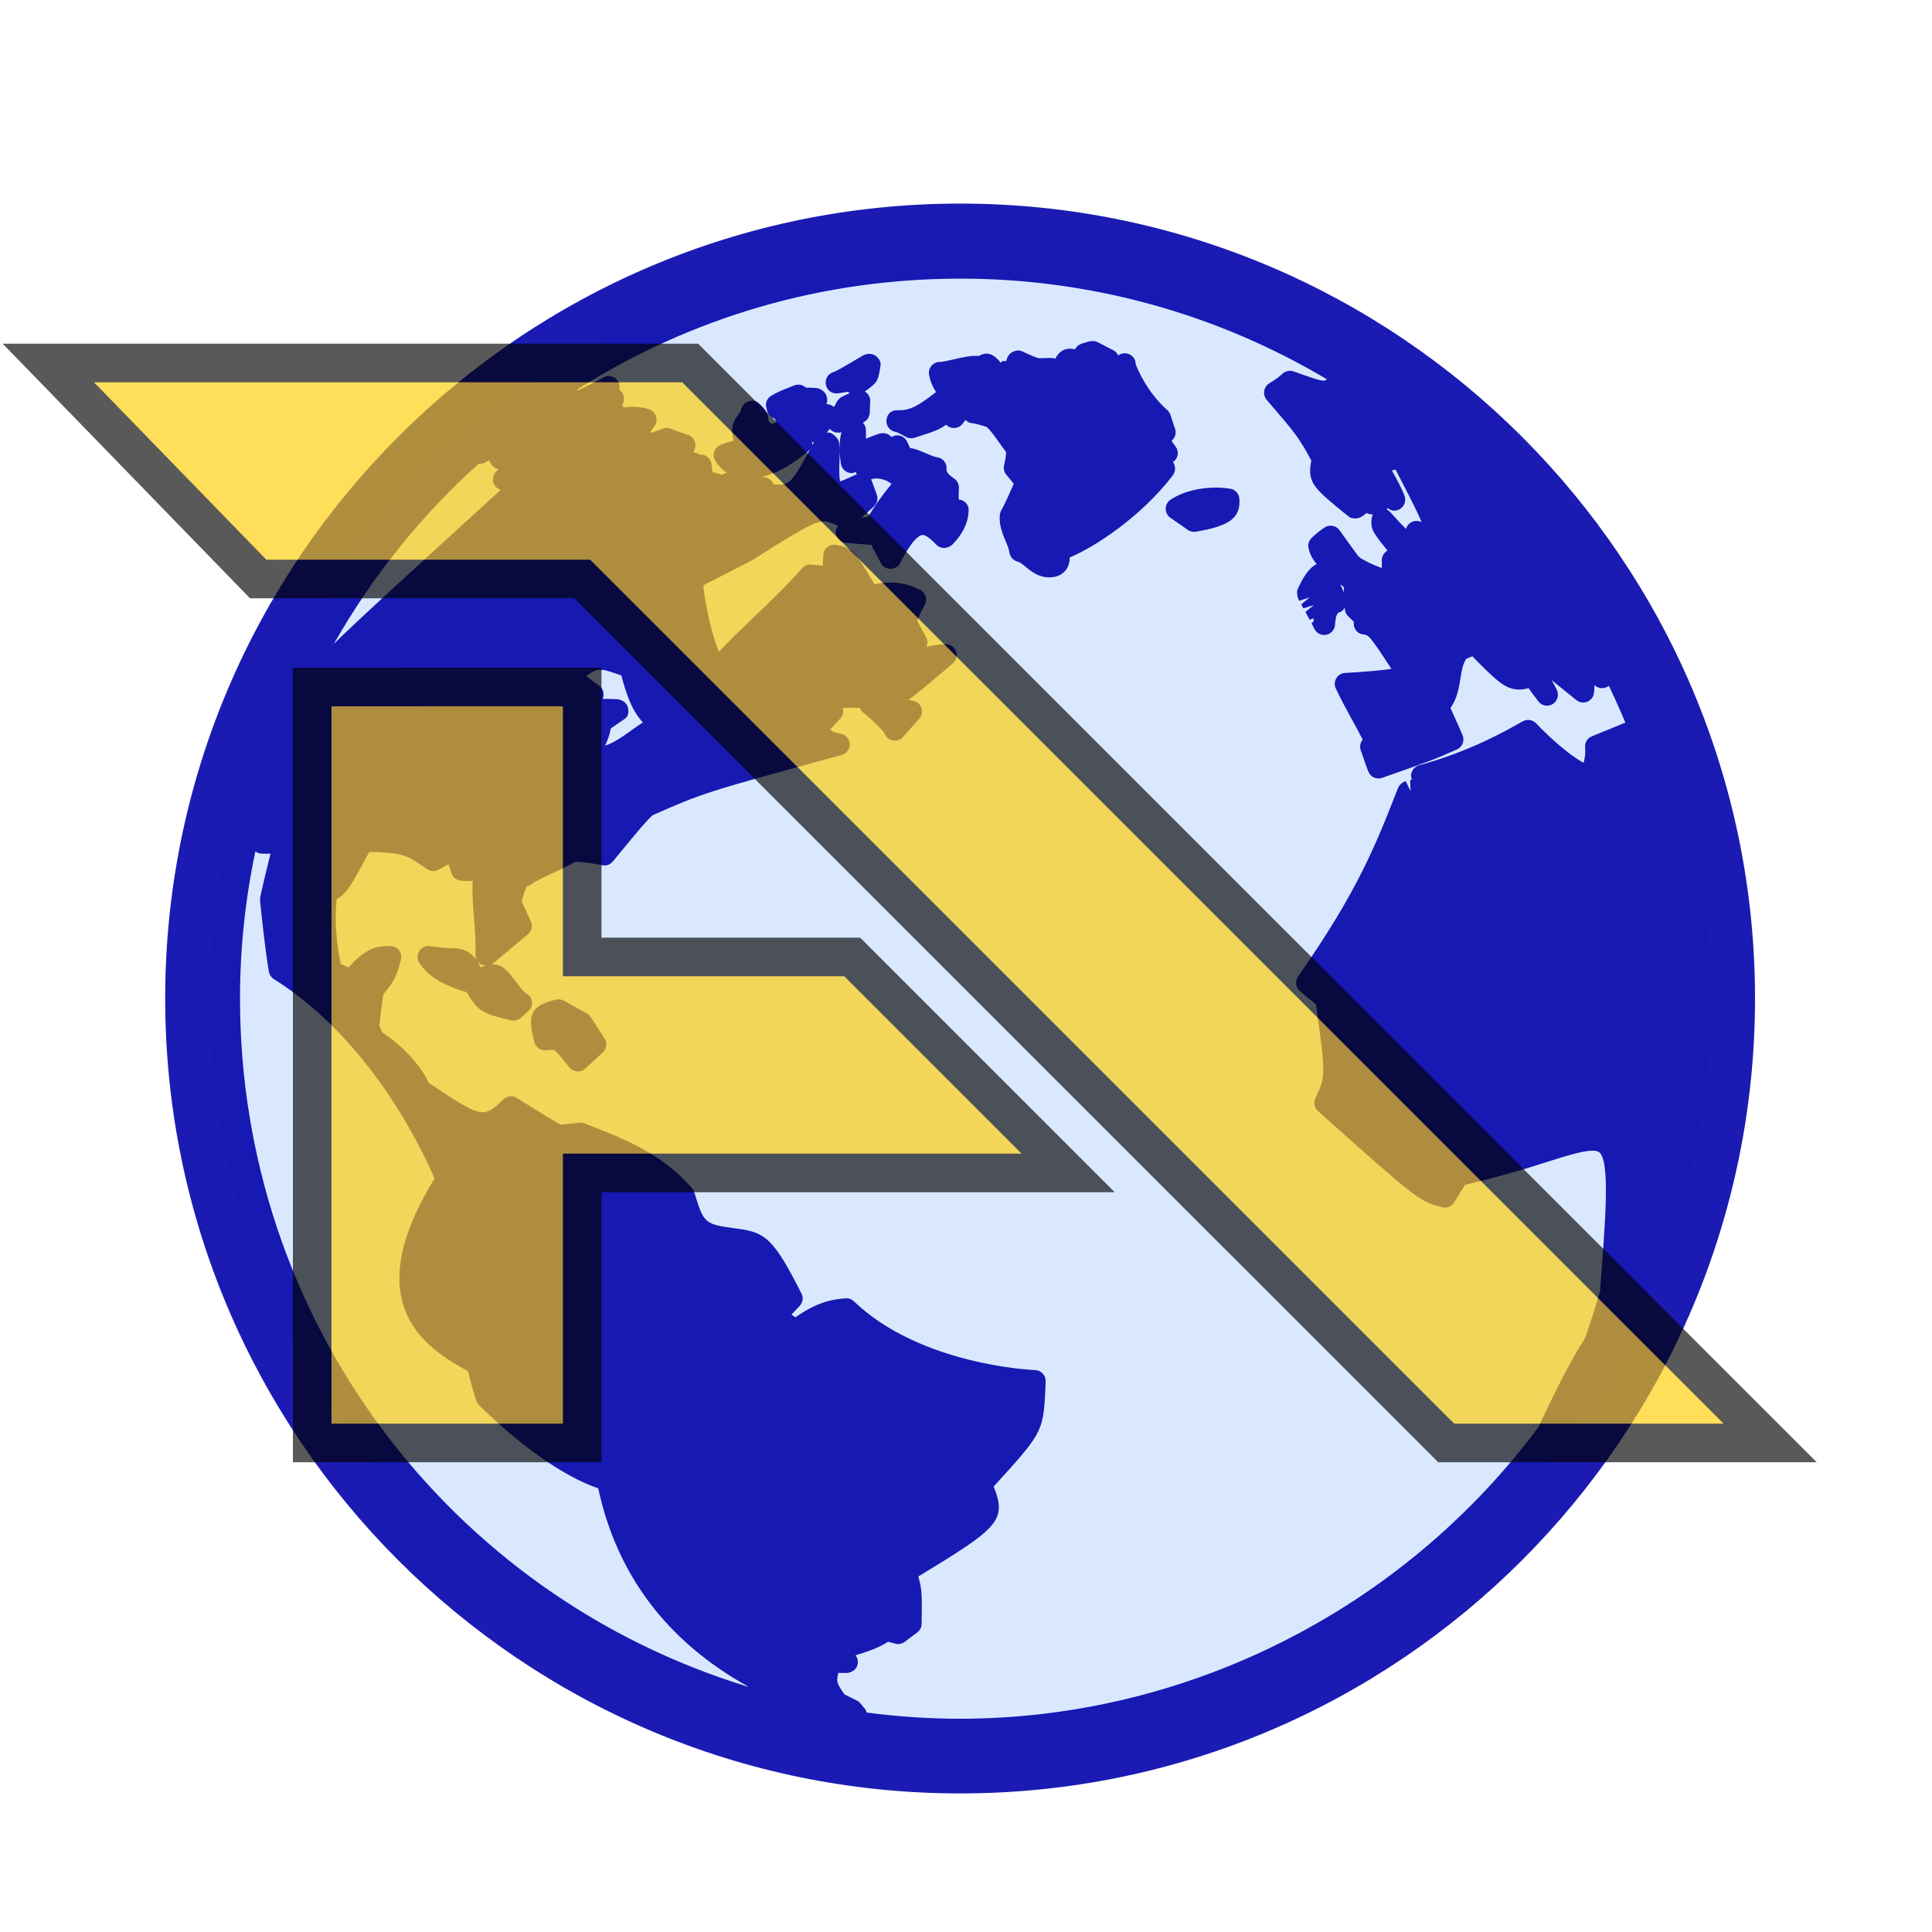 <?xml version="1.0" encoding="UTF-8" standalone="no"?>
<!-- Generator: Adobe Illustrator 16.0.0, SVG Export Plug-In . SVG Version: 6.00 Build 0)  -->

<svg
   xmlns:dc="http://purl.org/dc/elements/1.1/"
   xmlns:cc="http://creativecommons.org/ns#"
   xmlns:rdf="http://www.w3.org/1999/02/22-rdf-syntax-ns#"
   xmlns:svg="http://www.w3.org/2000/svg"
   xmlns="http://www.w3.org/2000/svg"
   xmlns:sodipodi="http://sodipodi.sourceforge.net/DTD/sodipodi-0.dtd"
   xmlns:inkscape="http://www.inkscape.org/namespaces/inkscape"
   version="1.1"
   id="Capa_1"
   x="0px"
   y="0px"
   width="255"
   height="255"
   viewBox="0 0 255 255"
   xml:space="preserve"
   sodipodi:docname="AurisLogoBig.svg"
   inkscape:version="0.92.3 (2405546, 2018-03-11)"><defs
   id="defs39"><filter
     style="color-interpolation-filters:sRGB"
     inkscape:label="Clean Edges"
     id="filter958"><feGaussianBlur
       stdDeviation="0.784"
       result="blur"
       id="feGaussianBlur952" /><feComposite
       in="SourceGraphic"
       in2="blur"
       operator="in"
       result="composite1"
       id="feComposite954" /><feComposite
       in="composite1"
       in2="composite1"
       operator="in"
       result="composite2"
       id="feComposite956" /></filter></defs><sodipodi:namedview
   pagecolor="#ffffff"
   bordercolor="#666666"
   borderopacity="1"
   objecttolerance="10"
   gridtolerance="10"
   guidetolerance="10"
   inkscape:pageopacity="0"
   inkscape:pageshadow="2"
   inkscape:window-width="1920"
   inkscape:window-height="1058"
   id="namedview37"
   showgrid="false"
   inkscape:zoom="1.1184858"
   inkscape:cx="-278.07867"
   inkscape:cy="-11.057614"
   inkscape:window-x="1920"
   inkscape:window-y="0"
   inkscape:window-maximized="1"
   inkscape:current-layer="Capa_1"
   fit-margin-top="0"
   fit-margin-left="0"
   fit-margin-right="0"
   fit-margin-bottom="0" />

<g
   id="g6"
   transform="translate(3.081,217.642)">
</g>
<g
   id="g8"
   transform="translate(3.081,217.642)">
</g>
<g
   id="g10"
   transform="translate(3.081,217.642)">
</g>
<g
   id="g12"
   transform="translate(3.081,217.642)">
</g>
<g
   id="g14"
   transform="translate(3.081,217.642)">
</g>
<g
   id="g16"
   transform="translate(3.081,217.642)">
</g>
<g
   id="g18"
   transform="translate(3.081,217.642)">
</g>
<g
   id="g20"
   transform="translate(3.081,217.642)">
</g>
<g
   id="g22"
   transform="translate(3.081,217.642)">
</g>
<g
   id="g24"
   transform="translate(3.081,217.642)">
</g>
<g
   id="g26"
   transform="translate(3.081,217.642)">
</g>
<g
   id="g28"
   transform="translate(3.081,217.642)">
</g>
<g
   id="g30"
   transform="translate(3.081,217.642)">
</g>
<g
   id="g32"
   transform="translate(3.081,217.642)">
</g>
<g
   id="g34"
   transform="translate(3.081,217.642)">
</g>


<g
   id="g999"
   transform="matrix(4.136,0,0,4.136,-1.124,-808.469)"><circle
     r="23.949"
     cy="227.342"
     cx="30.917"
     id="path960"
     style="opacity:0.893;fill:#d5e5ff;fill-opacity:1;stroke:none;stroke-width:4;stroke-linecap:round;stroke-miterlimit:1;stroke-dasharray:none;stroke-dashoffset:0;stroke-opacity:1" /><g
     transform="matrix(1.39,0,0,1.39,5.543,201.968)"
     style="fill:#0000aa;filter:url(#filter958)"
     id="g4">
	<path
   style="opacity:0.893;fill:#0000aa"
   id="path2"
   d="M 18.25,0 C 8.188,0 0,8.187 0,18.25 0,28.312 8.188,36.5 18.25,36.5 28.312,36.5 36.5,28.312 36.5,18.25 36.5,8.187 28.312,0 18.25,0 Z m 9.814,6.988 c 0.043,0.036 0.095,0.062 0.15,0.062 0.033,0 0.066,-0.006 0.1,-0.02 0.127,-0.051 0.187,-0.199 0.138,-0.326 -0.071,-0.185 -0.183,-0.382 -0.29,-0.579 0.013,-0.002 0.025,-0.002 0.039,-0.005 0.016,-0.004 0.029,-0.009 0.045,-0.016 0.352,0.678 0.518,1.007 0.6,1.21 C 28.844,7.313 28.842,7.313 28.84,7.312 28.774,7.279 28.695,7.277 28.626,7.308 28.559,7.338 28.508,7.397 28.488,7.468 28.411,7.396 28.3,7.279 28.121,7.079 28.1,7.056 28.074,7.037 28.047,7.023 28.055,7.012 28.059,7 28.064,6.988 Z M 7.197,5.972 C 7.256,5.98 7.312,5.966 7.361,5.934 7.386,5.918 7.416,5.905 7.448,5.895 7.458,5.947 7.484,5.995 7.525,6.033 7.56,6.066 7.605,6.087 7.65,6.095 7.63,6.117 7.611,6.141 7.588,6.166 7.533,6.229 7.514,6.314 7.533,6.395 7.554,6.476 7.615,6.541 7.693,6.567 L 7.705,6.571 C 5.447,8.631 4.414,9.574 3.873,10.108 4.743,8.576 5.859,7.177 7.197,5.972 Z M 1.718,18.25 c 0,-1.144 0.12,-2.275 0.353,-3.378 0.043,0.034 0.097,0.053 0.152,0.053 h 0.174 c 0.008,0 0.016,0 0.021,0 -0.089,0.359 -0.167,0.678 -0.236,0.999 -0.006,0.026 -0.004,0.086 0,0.112 0.049,0.472 0.116,1.118 0.199,1.597 0.012,0.07 0.053,0.131 0.113,0.169 2.271,1.433 3.451,4.015 3.689,4.58 -0.695,1.138 -0.938,2.06 -0.74,2.819 0.22,0.851 0.939,1.29 1.508,1.605 0.057,0.225 0.117,0.444 0.184,0.663 0.012,0.038 0.031,0.073 0.059,0.104 0.016,0.015 1.416,1.462 2.748,1.923 0.427,1.98 1.576,3.508 3.422,4.538 0.006,0.005 0.011,0.011 0.016,0.016 C 6.507,31.947 1.718,25.615 1.718,18.25 Z m 31.223,6.721 c -0.102,0.354 -0.217,0.717 -0.336,1.06 -0.396,0.629 -0.719,1.303 -1.031,1.954 l -0.042,0.098 c -3.115,4.195 -8.081,6.702 -13.282,6.702 -0.714,0 -1.436,-0.048 -2.146,-0.142 -0.008,-0.039 -0.027,-0.078 -0.058,-0.108 L 15.961,34.432 C 15.94,34.406 15.91,34.381 15.878,34.367 l -0.285,-0.142 c -0.185,-0.272 -0.183,-0.285 -0.141,-0.48 0,-0.003 10e-4,-0.008 0.002,-0.012 0.007,0 0.014,0 0.021,0 l 0.172,0.002 c 0.06,0 0.176,-0.045 0.222,-0.125 0.046,-0.08 0.045,-0.176 -10e-4,-0.254 -0.006,-0.01 -0.012,-0.02 -0.018,-0.027 0.023,-0.01 0.049,-0.018 0.074,-0.023 0.225,-0.072 0.457,-0.148 0.672,-0.289 0.059,0.016 0.117,0.031 0.166,0.045 0.074,0.021 0.154,0.004 0.215,-0.041 l 0.287,-0.215 c 0.063,-0.047 0.1,-0.119 0.102,-0.195 0.011,-0.66 0.013,-0.781 -0.075,-1.092 1.812,-1.103 2.047,-1.273 1.729,-2.065 1.086,-1.187 1.131,-1.261 1.181,-2.101 0.006,-0.1 0.011,-0.225 0.013,-0.317 0.003,-0.136 -0.104,-0.25 -0.238,-0.255 -0.107,-0.004 -2.643,-0.123 -4.165,-1.579 -0.052,-0.048 -0.113,-0.078 -0.195,-0.068 -0.228,0.019 -0.594,0.046 -1.147,0.435 l -0.091,-0.062 0.189,-0.201 c 0.072,-0.076 0.09,-0.189 0.041,-0.283 -0.64,-1.268 -0.834,-1.404 -1.465,-1.488 C 12.372,23.43 12.372,23.43 12.145,22.691 12.132,22.652 12.112,22.617 12.083,22.587 L 11.861,22.358 C 11.222,21.737 10.449,21.436 9.631,21.119 9.594,21.104 9.556,21.1 9.515,21.102 L 9.073,21.147 C 8.662,20.901 8.467,20.78 8.077,20.535 7.979,20.472 7.852,20.485 7.768,20.565 7.513,20.813 7.397,20.862 7.29,20.862 7.062,20.862 6.679,20.608 6.05,20.186 5.927,19.895 5.536,19.387 4.981,19.028 L 4.916,18.867 C 4.942,18.628 4.973,18.389 5.007,18.155 5.251,17.863 5.314,17.737 5.413,17.363 5.433,17.292 5.419,17.216 5.377,17.155 5.335,17.094 5.269,17.055 5.194,17.049 4.79,17.016 4.524,17.185 4.207,17.537 4.147,17.51 4.09,17.483 4.032,17.455 3.977,17.209 3.87,16.607 3.936,15.967 c 0.23,-0.129 0.316,-0.274 0.75,-1.084 0.791,0.028 0.819,0.049 1.328,0.397 0.077,0.053 0.176,0.06 0.26,0.014 0.069,-0.037 0.148,-0.081 0.233,-0.128 l 0.063,0.203 c 0.029,0.098 0.117,0.167 0.22,0.175 0.116,0.01 0.188,0.013 0.271,0.002 -0.018,0.3 0.008,0.596 0.03,0.884 0.022,0.279 0.044,0.542 0.031,0.805 -0.005,0.099 0.05,0.192 0.139,0.236 0.04,0.02 0.084,0.024 0.127,0.022 -0.047,0.011 -0.096,0.018 -0.147,0.041 -0.149,-0.357 -0.428,-0.437 -0.604,-0.438 -0.22,-0.004 -0.35,-0.017 -0.556,-0.047 -0.1,-0.014 -0.195,0.029 -0.248,0.113 -0.053,0.083 -0.053,0.19 0.003,0.273 0.127,0.19 0.377,0.467 1.086,0.672 h 0.001 c 0.264,0.448 0.37,0.49 1.014,0.644 0.019,0.004 0.037,0.007 0.058,0.007 0.061,0 0.12,-0.021 0.167,-0.062 L 8.336,18.541 C 8.398,18.483 8.436,18.399 8.421,18.315 8.406,18.229 8.356,18.161 8.275,18.127 8.254,18.113 8.203,18.061 8.068,17.885 7.88,17.632 7.755,17.465 7.511,17.465 c -0.025,0 -0.055,0.015 -0.08,0.019 0.036,-0.008 0.073,-0.019 0.104,-0.044 L 8.329,16.774 C 8.415,16.702 8.442,16.581 8.395,16.479 L 8.184,16.017 c 0.035,-0.121 0.068,-0.224 0.118,-0.342 0.031,-0.007 0.062,-0.02 0.089,-0.038 0.156,-0.108 0.332,-0.188 0.52,-0.273 0.165,-0.075 0.336,-0.152 0.5,-0.253 0.224,0.005 0.414,0.041 0.627,0.08 0.091,0.018 0.181,-0.016 0.238,-0.086 0.689,-0.836 0.728,-0.881 0.91,-1.061 1.172,-0.518 1.209,-0.528 4.346,-1.385 0.109,-0.03 0.187,-0.133 0.184,-0.249 -0.004,-0.115 -0.085,-0.213 -0.197,-0.237 -0.138,-0.029 -0.188,-0.04 -0.252,-0.098 l 0.229,-0.249 c 0.06,-0.064 0.082,-0.155 0.058,-0.239 0,-0.002 -10e-4,-0.004 -10e-4,-0.006 0.12,-0.005 0.253,-0.007 0.394,-0.006 0.018,0.047 0.046,0.091 0.092,0.121 0.293,0.24 0.458,0.424 0.48,0.479 0.034,0.078 0.107,0.137 0.191,0.15 0.016,0.002 0.027,0.003 0.043,0.003 0.068,0 0.139,-0.028 0.186,-0.081 l 0.373,-0.42 c 0.062,-0.068 0.08,-0.163 0.051,-0.248 -0.029,-0.085 -0.104,-0.148 -0.192,-0.165 l -0.108,-0.02 c 0.203,-0.145 0.498,-0.394 1.021,-0.838 0.083,-0.07 0.111,-0.184 0.07,-0.284 -0.041,-0.1 -0.146,-0.167 -0.248,-0.156 -0.178,0.011 -0.301,0.027 -0.432,0.062 l 0.002,-0.001 c 0.033,-0.073 0.03,-0.157 -0.009,-0.227 l -0.2,-0.371 C 17.312,9.448 17.33,9.412 17.439,9.212 17.471,9.152 17.478,9.082 17.459,9.017 17.438,8.953 17.393,8.899 17.332,8.869 16.999,8.704 16.708,8.66 16.283,8.735 15.831,7.972 15.769,7.902 15.404,7.835 15.333,7.823 15.258,7.841 15.203,7.886 15.146,7.931 15.111,7.999 15.109,8.071 15.105,8.145 15.103,8.229 15.099,8.313 L 14.834,8.289 c -0.083,-0.012 -0.16,0.024 -0.213,0.084 -0.335,0.384 -0.714,0.745 -1.078,1.094 -0.276,0.264 -0.56,0.535 -0.829,0.82 C 12.536,9.879 12.4,9.199 12.353,8.765 l 1.099,-0.564 c 1.017,-0.641 1.438,-0.906 1.673,-0.906 0.083,0 0.182,0.039 0.324,0.104 -0.029,0.042 -0.053,0.09 -0.053,0.146 0.004,0.127 0.102,0.232 0.229,0.244 0.188,0.017 0.386,0.032 0.585,0.046 l 0.22,0.417 c 0.045,0.083 0.129,0.134 0.223,0.134 0.105,-0.007 0.182,-0.053 0.224,-0.138 0.306,-0.61 0.479,-0.641 0.513,-0.641 0.098,0 0.258,0.166 0.318,0.228 0.047,0.048 0.113,0.073 0.181,0.073 0.072,-0.012 0.138,-0.031 0.185,-0.081 0.103,-0.107 0.312,-0.33 0.363,-0.672 L 18.445,7.072 C 18.455,6.987 18.426,6.902 18.359,6.849 18.318,6.816 18.271,6.798 18.22,6.795 18.213,6.709 18.22,6.585 18.223,6.535 18.228,6.449 18.189,6.367 18.119,6.317 17.933,6.186 17.935,6.145 17.939,6.082 17.945,5.95 17.846,5.837 17.715,5.823 17.694,5.821 17.627,5.803 17.422,5.715 17.286,5.655 17.187,5.623 17.101,5.611 L 17.033,5.465 C 17.003,5.399 16.943,5.349 16.874,5.33 16.809,5.312 16.732,5.322 16.673,5.36 16.668,5.354 16.663,5.349 16.658,5.343 16.59,5.274 16.478,5.253 16.387,5.285 16.244,5.334 16.16,5.366 16.089,5.399 16.087,5.324 16.091,5.258 16.085,5.175 16.081,5.117 16.055,5.069 16.018,5.032 16.042,5.012 16.065,5.004 16.09,4.982 16.14,4.938 16.17,4.876 16.175,4.81 16.18,4.726 16.184,4.612 16.186,4.526 16.188,4.439 16.136,4.362 16.065,4.315 c -0.002,0 -0.002,0 -0.004,0 C 16.1,4.289 16.145,4.255 16.222,4.193 16.364,4.082 16.375,4.006 16.423,3.725 16.44,3.629 16.381,3.544 16.301,3.489 16.221,3.433 16.097,3.441 16.014,3.491 15.43,3.836 15.43,3.836 15.326,3.875 c -0.12,0.044 -0.188,0.173 -0.155,0.297 0.032,0.125 0.147,0.203 0.281,0.184 0.099,-0.016 0.167,-0.026 0.222,-0.036 0.012,0.013 0.028,0.021 0.042,0.03 -0.107,0.05 -0.188,0.09 -0.188,0.09 -0.049,0.025 -0.101,0.089 -0.123,0.139 -0.014,0.029 -0.034,0.06 -0.051,0.09 C 15.301,4.631 15.245,4.6 15.18,4.606 15.209,4.543 15.203,4.467 15.177,4.399 15.141,4.312 15.05,4.25 14.961,4.237 14.9,4.228 14.839,4.227 14.777,4.227 c -0.002,0 -0.002,0 -0.004,0 -0.021,0 -0.041,0 -0.061,0 -0.068,-0.065 -0.168,-0.091 -0.266,-0.054 -0.297,0.115 -0.422,0.171 -0.534,0.24 -0.095,0.057 -0.14,0.169 -0.11,0.275 l 0.019,0.072 c 0.022,0.088 0.091,0.155 0.176,0.179 v 0 c 0.004,0.032 0.022,0.058 0.038,0.085 -0.036,0.01 -0.07,0.02 -0.115,0.036 L 13.852,4.998 C 13.842,4.819 13.803,4.742 13.634,4.588 13.553,4.513 13.434,4.506 13.338,4.564 13.27,4.605 13.227,4.679 13.219,4.757 c -0.005,0.015 -0.033,0.052 -0.051,0.075 -0.059,0.077 -0.139,0.182 -0.15,0.342 -0.004,0.073 0.006,0.137 0.016,0.188 0.004,0.024 0.011,0.061 0.007,0.077 -0.001,0.004 -0.002,0.008 -0.003,0.012 -0.096,0.021 -0.208,0.053 -0.295,0.091 -0.062,0.028 -0.113,0.082 -0.137,0.147 -0.021,0.066 -0.017,0.138 0.017,0.199 0.063,0.122 0.16,0.216 0.272,0.288 L 12.776,6.23 C 12.756,6.218 12.735,6.209 12.714,6.203 12.669,6.191 12.617,6.179 12.566,6.167 L 12.543,5.98 C 12.532,5.899 12.482,5.83 12.411,5.792 12.369,5.77 12.32,5.758 12.275,5.764 12.253,5.747 12.224,5.735 12.197,5.727 12.175,5.721 12.152,5.715 12.13,5.708 L 12.157,5.639 C 12.181,5.575 12.179,5.503 12.15,5.441 12.122,5.379 12.068,5.331 12.003,5.31 11.861,5.264 11.729,5.215 11.6,5.167 11.542,5.145 11.479,5.145 11.418,5.169 11.283,5.223 11.195,5.252 11.129,5.264 L 11.238,5.101 C 11.284,5.035 11.294,4.95 11.265,4.873 11.238,4.797 11.173,4.739 11.095,4.718 10.953,4.68 10.808,4.642 10.523,4.681 10.517,4.657 10.507,4.634 10.496,4.612 10.542,4.54 10.548,4.448 10.511,4.371 10.491,4.329 10.461,4.295 10.424,4.27 10.444,4.197 10.428,4.117 10.378,4.054 10.301,3.957 10.164,3.93 10.061,3.991 9.869,4.099 9.832,4.119 9.481,4.288 9.471,4.282 9.461,4.277 9.452,4.273 c 2.637,-1.673 5.65,-2.55 8.808,-2.55 2.971,0 5.869,0.798 8.415,2.313 -0.047,0.027 -0.062,0.03 -0.079,0.03 -0.092,0 -0.314,-0.08 -0.688,-0.212 -0.087,-0.031 -0.187,-0.011 -0.255,0.051 -0.084,0.078 -0.185,0.15 -0.305,0.221 -0.062,0.038 -0.104,0.104 -0.117,0.177 -0.013,0.073 0.013,0.151 0.061,0.207 0.646,0.75 0.725,0.842 1.021,1.388 -0.098,0.515 0.045,0.629 0.852,1.283 0.088,0.071 0.232,0.059 0.324,-0.006 l 0.097,-0.072 c 0.036,0.021 0.078,0.032 0.121,0.032 h 0.021 C 27.713,7.16 27.706,7.188 27.7,7.218 27.668,7.457 27.705,7.527 28.058,7.96 28.047,7.973 28.037,7.984 28.025,7.993 27.965,8.04 27.931,8.112 27.931,8.188 l 0.002,0.18 C 27.693,8.279 27.642,8.25 27.445,8.141 27.392,8.099 27.383,8.085 27.373,8.07 L 26.957,7.495 C 26.879,7.391 26.732,7.364 26.625,7.433 26.525,7.495 26.407,7.591 26.318,7.678 26.254,7.74 26.23,7.827 26.25,7.911 26.273,8.016 26.314,8.131 26.436,8.275 26.235,8.38 26.11,8.613 26.001,8.849 25.968,8.922 25.997,9.05 26.035,9.12 l 0.242,-0.08 -0.195,0.161 c 0,10e-4 0.048,0.092 0.049,0.093 l 0.242,-0.078 -0.196,0.159 c 0,0 0.046,0.086 0.048,0.086 0,0 0.047,0.091 0.047,0.092 l 0.098,-0.03 c -0.003,0.025 -0.006,0.05 -0.008,0.075 l -0.045,0.036 c 0,10e-4 0.047,0.091 0.047,0.093 l 0.023,0.044 c 0.045,0.083 0.131,0.133 0.221,0.133 0.02,0 0.037,-0.002 0.056,-0.006 0.108,-0.024 0.188,-0.119 0.194,-0.231 0.016,-0.257 0.066,-0.274 0.115,-0.289 0.049,-0.016 0.08,-0.06 0.109,-0.1 L 27.083,9.3 c 0.002,0.067 0.03,0.13 0.079,0.176 0.039,0.038 0.084,0.082 0.128,0.126 -0.011,0.063 0.003,0.128 0.039,0.182 0.04,0.06 0.104,0.1 0.177,0.108 0.124,0.015 0.141,0.017 0.646,0.79 -0.182,0.029 -0.496,0.061 -1.066,0.094 -0.083,0.005 -0.158,0.051 -0.199,0.122 -0.044,0.071 -0.048,0.159 -0.012,0.234 0.109,0.232 0.23,0.457 0.354,0.682 0.09,0.164 0.18,0.327 0.264,0.494 -0.059,0.068 -0.074,0.162 -0.044,0.246 l 0.125,0.359 c 0.003,0.006 0.04,0.11 0.045,0.116 0.021,0.062 0.065,0.115 0.127,0.145 0.062,0.03 0.129,0.033 0.19,0.011 1.109,-0.388 1.157,-0.406 1.719,-0.652 0.125,-0.055 0.184,-0.201 0.131,-0.327 -0.092,-0.21 -0.184,-0.419 -0.278,-0.625 0.153,-0.213 0.191,-0.456 0.228,-0.674 0.027,-0.179 0.054,-0.337 0.135,-0.456 0.048,-0.019 0.094,-0.038 0.14,-0.057 0.57,0.583 0.767,0.763 1.078,0.763 0.071,0 0.142,-0.012 0.212,-0.031 0.061,0.09 0.102,0.142 0.232,0.31 0.08,0.102 0.221,0.12 0.33,0.05 0.106,-0.07 0.143,-0.217 0.082,-0.332 -0.037,-0.072 -0.072,-0.139 -0.114,-0.213 0.163,0.131 0.351,0.283 0.567,0.458 0.067,0.055 0.162,0.07 0.248,0.039 0.084,-0.033 0.144,-0.108 0.154,-0.197 0.012,-0.066 0.014,-0.128 0.012,-0.188 0.008,0.006 0.014,0.012 0.021,0.018 0.078,0.062 0.188,0.072 0.274,0.024 0.016,-0.007 0.025,-0.016 0.037,-0.024 0.133,0.277 0.26,0.559 0.379,0.845 -0.142,0.059 -0.377,0.155 -0.771,0.316 -0.101,0.041 -0.162,0.14 -0.153,0.248 0.008,0.132 0.008,0.198 -0.035,0.358 -0.304,-0.16 -0.75,-0.548 -1.092,-0.907 -0.078,-0.084 -0.214,-0.101 -0.311,-0.042 -0.393,0.223 -1.203,0.687 -2.373,1.006 -0.085,0.023 -0.15,0.09 -0.176,0.176 -0.014,0.052 -0.012,0.106 0.009,0.154 -0.019,0.004 -0.037,0.01 -0.039,0.01 l 0.01,0.256 -0.11,-0.231 c -0.08,0.019 -0.15,0.088 -0.182,0.165 -0.494,1.268 -0.92,2.363 -2.292,4.319 -0.073,0.106 -0.055,0.251 0.044,0.335 l 0.369,0.31 c 0.227,1.631 0.223,1.641 -0.016,2.155 -0.047,0.101 -0.021,0.218 0.062,0.291 2.291,2.046 2.291,2.046 2.838,2.207 0.105,0.03 0.223,-0.013 0.281,-0.106 l 0.26,-0.41 c 0.654,-0.154 1.276,-0.327 1.854,-0.516 0.471,-0.148 0.843,-0.267 1.067,-0.267 0.125,0 0.157,0.036 0.174,0.054 0.23,0.256 0.123,1.564 0,3.174 z M 10.619,11.552 C 10.587,11.448 10.462,11.377 10.351,11.377 L 10.14,11.371 c -0.029,0 -0.062,10e-4 -0.097,0.003 0.017,-0.033 0.022,-0.069 0.022,-0.106 0,-0.087 -0.045,-0.167 -0.119,-0.213 C 9.885,11.018 9.831,10.973 9.774,10.929 9.741,10.902 9.706,10.875 9.67,10.847 c 0.279,-0.219 0.37,-0.161 0.802,-0.014 0.123,0.458 0.248,0.816 0.496,1.078 -0.096,0.061 -0.188,0.126 -0.277,0.191 -0.203,0.146 -0.389,0.277 -0.592,0.343 0.057,-0.119 0.106,-0.249 0.131,-0.395 l 0.318,-0.218 c 0.093,-0.062 0.102,-0.175 0.071,-0.28 z m 3.07,-5.275 c 0.313,-0.07 0.649,-0.246 0.986,-0.521 L 14.773,5.677 C 14.798,5.656 14.812,5.627 14.828,5.599 14.372,6.44 14.326,6.451 14.064,6.451 14.034,6.451 14.002,6.45 13.968,6.449 13.935,6.355 13.851,6.29 13.751,6.282 13.727,6.281 13.711,6.279 13.689,6.277 Z M 14.855,5.55 c 0.006,-0.025 0.004,-0.052 0.002,-0.079 v 0 c 0.014,0.002 0.024,0.003 0.037,0.003 -0.012,0.027 -0.025,0.051 -0.039,0.076 z m 0.653,0.394 0.006,0.035 c 0.02,0.11 0.107,0.194 0.219,0.207 0.01,0.001 0.02,0.002 0.029,0.002 0.032,0 0.062,-0.015 0.09,-0.027 0.01,0.02 0.016,0.03 0.027,0.054 -10e-4,0 -0.002,0 -0.003,0 C 15.697,6.3 15.587,6.346 15.493,6.378 15.471,6.246 15.474,6.103 15.48,5.946 15.486,5.791 15.491,5.636 15.47,5.482 15.458,5.392 15.347,5.294 15.263,5.26 15.238,5.251 15.213,5.261 15.189,5.259 c 0.023,-0.028 0.047,-0.057 0.069,-0.086 0.04,0.042 0.087,0.074 0.146,0.082 0.012,0.001 0.063,0.005 0.074,0.005 0.017,0 0.035,-0.011 0.051,-0.012 -0.045,0.146 -0.066,0.35 -0.021,0.696 z M 16.337,6.683 16.219,6.356 C 16.215,6.345 16.201,6.342 16.198,6.333 c 0.006,-0.002 0.012,10e-4 0.017,-0.001 0.017,-0.008 0.052,-0.021 0.113,-0.021 0.144,0 0.278,0.063 0.346,0.126 -0.228,0.281 -0.372,0.484 -0.534,0.75 -0.056,0.005 -0.104,0.018 -0.156,0.027 0.1,-0.091 0.201,-0.182 0.287,-0.26 0.075,-0.068 0.1,-0.176 0.066,-0.271 z M 27.062,8.922 26.977,8.74 c 0.029,0.022 0.047,0.039 0.082,0.062 z M 10.088,19.169 c 0.066,0.103 0.049,0.237 -0.04,0.319 l -0.403,0.371 c -0.047,0.043 -0.106,0.065 -0.17,0.065 -0.006,0 -0.013,0 -0.02,-0.001 C 9.387,19.918 9.322,19.884 9.279,19.83 8.976,19.452 8.949,19.429 8.888,19.429 8.849,19.429 8.8,19.433 8.742,19.439 8.62,19.45 8.508,19.373 8.476,19.252 8.326,18.67 8.361,18.451 8.873,18.3 L 8.972,18.277 C 9.033,18.26 9.097,18.269 9.152,18.3 l 0.527,0.291 c 0.035,0.02 0.065,0.049 0.088,0.083 z M 23.128,6.247 c -0.729,0.95 -1.806,1.651 -2.36,1.875 -0.002,0.104 -0.025,0.215 -0.104,0.308 -0.057,0.065 -0.16,0.145 -0.344,0.151 -0.002,0 -0.021,0 -0.023,0 -0.248,0 -0.416,-0.138 -0.539,-0.239 C 19.688,8.284 19.626,8.234 19.57,8.22 19.472,8.195 19.398,8.112 19.382,8.01 19.371,7.927 19.333,7.837 19.292,7.741 19.224,7.575 19.142,7.387 19.161,7.155 19.164,7.122 19.173,7.09 19.186,7.06 L 19.241,6.959 C 19.317,6.805 19.399,6.627 19.481,6.433 19.424,6.362 19.366,6.288 19.313,6.228 19.26,6.167 19.243,6.085 19.26,6.007 19.295,5.856 19.307,5.774 19.305,5.703 19.251,5.636 19.2,5.56 19.145,5.484 19.051,5.352 18.957,5.215 18.86,5.128 18.735,5.087 18.585,5.045 18.524,5.042 18.463,5.039 18.415,5.008 18.373,4.968 L 18.31,5.052 C 18.269,5.106 18.208,5.142 18.142,5.151 18.076,5.16 18.006,5.141 17.954,5.098 17.943,5.09 17.933,5.082 17.928,5.076 17.79,5.187 17.623,5.242 17.209,5.375 17.184,5.383 17.156,5.388 17.129,5.388 17.087,5.388 17.044,5.377 17.007,5.357 16.86,5.275 16.803,5.247 16.774,5.243 16.643,5.224 16.548,5.107 16.559,4.975 16.571,4.843 16.658,4.735 16.815,4.746 h 0.002 c 0.287,0 0.44,-0.079 0.881,-0.418 -0.09,-0.146 -0.133,-0.253 -0.16,-0.397 -0.014,-0.073 0.006,-0.149 0.054,-0.206 0.048,-0.057 0.118,-0.09 0.192,-0.09 0.058,0 0.167,-0.022 0.335,-0.062 0.183,-0.042 0.397,-0.092 0.56,-0.074 0.032,-0.02 0.068,-0.036 0.111,-0.047 0.188,-0.049 0.345,0.14 0.369,0.175 0.007,0.009 0.007,0.02 0.013,0.029 0.021,-0.011 0.033,-0.036 0.059,-0.04 0.026,-0.003 0.056,-0.004 0.08,0 0.012,-0.078 0.06,-0.163 0.127,-0.201 0.07,-0.04 0.16,-0.06 0.231,-0.026 0.211,0.102 0.325,0.143 0.378,0.16 0.004,-10e-4 0.042,0 0.094,0 0.041,0 0.092,-10e-4 0.145,-0.005 0.061,-0.004 0.109,0.005 0.152,0.016 0.021,-0.054 0.061,-0.105 0.113,-0.15 0.061,-0.052 0.141,-0.08 0.223,-0.08 0.02,0 0.099,0.012 0.117,0.016 0.014,-0.048 0.073,-0.104 0.164,-0.135 l 0.143,-0.043 c 0.061,-0.017 0.15,-0.018 0.207,0.012 l 0.361,0.186 c 0.053,0.026 0.092,0.069 0.113,0.121 0.078,-0.059 0.188,-0.067 0.271,-0.021 0.082,0.044 0.131,0.128 0.131,0.219 0.053,0.141 0.263,0.642 0.729,1.059 0.032,0.029 0.057,0.067 0.07,0.108 l 0.025,0.077 c 0.023,0.078 0.053,0.165 0.078,0.235 0.032,0.09 0.014,0.191 -0.056,0.26 -0.008,0.008 -0.017,0.016 -0.022,0.023 0.031,0.046 0.063,0.092 0.098,0.139 0.054,0.078 0.059,0.179 0.014,0.262 -0.021,0.036 -0.049,0.066 -0.082,0.088 0.012,0.014 0.021,0.028 0.028,0.044 0.039,0.086 0.025,0.19 -0.035,0.267 z m 1.534,0.537 c 0,0.003 0.002,0.062 0.002,0.064 0,0.382 -0.262,0.562 -1.002,0.685 -0.014,0.002 -0.027,0.003 -0.041,0.003 -0.051,0 -0.102,-0.016 -0.145,-0.045 L 23.388,7.428 C 23.284,7.356 23.17,7.276 23.078,7.214 23.011,7.167 22.97,7.088 22.97,7.004 22.972,6.92 23.015,6.842 23.083,6.797 23.261,6.683 23.435,6.615 23.681,6.563 23.967,6.51 24.185,6.506 24.449,6.546 c 0.119,0.017 0.209,0.118 0.213,0.238 z"
   inkscape:connector-curvature="0" />
</g><g
     transform="matrix(1.39,0,0,1.39,1.259,197.349)"
     id="text4812"
     style="font-style:normal;font-variant:normal;font-weight:normal;font-stretch:normal;font-size:35.421px;line-height:125%;font-family:'Perfect Dark BRK';-inkscape-font-specification:'Perfect Dark BRK, Normal';font-variant-ligatures:normal;font-variant-caps:normal;font-variant-numeric:normal;font-feature-settings:normal;text-align:start;letter-spacing:0px;word-spacing:0px;writing-mode:lr-tb;text-anchor:start;opacity:0.65;fill:#ffcc00;fill-opacity:1;stroke:#000000;stroke-width:0.886px;stroke-linecap:butt;stroke-linejoin:miter;stroke-opacity:1"
     aria-label="A"><path
       inkscape:connector-curvature="0"
       id="path4822"
       style="fill:#ffcc00;stroke:#000000;stroke-width:0.886px;stroke-opacity:1"
       d="M 12.656,11.942 H 5.217 L 0.4,6.983 H 15.135 L 39.93,31.777 h -7.438 z m -6.199,2.479 v 17.356 h 6.199 v -6.199 h 11.158 l -4.959,-4.959 h -6.199 v -6.199 z" /></g></g></svg>